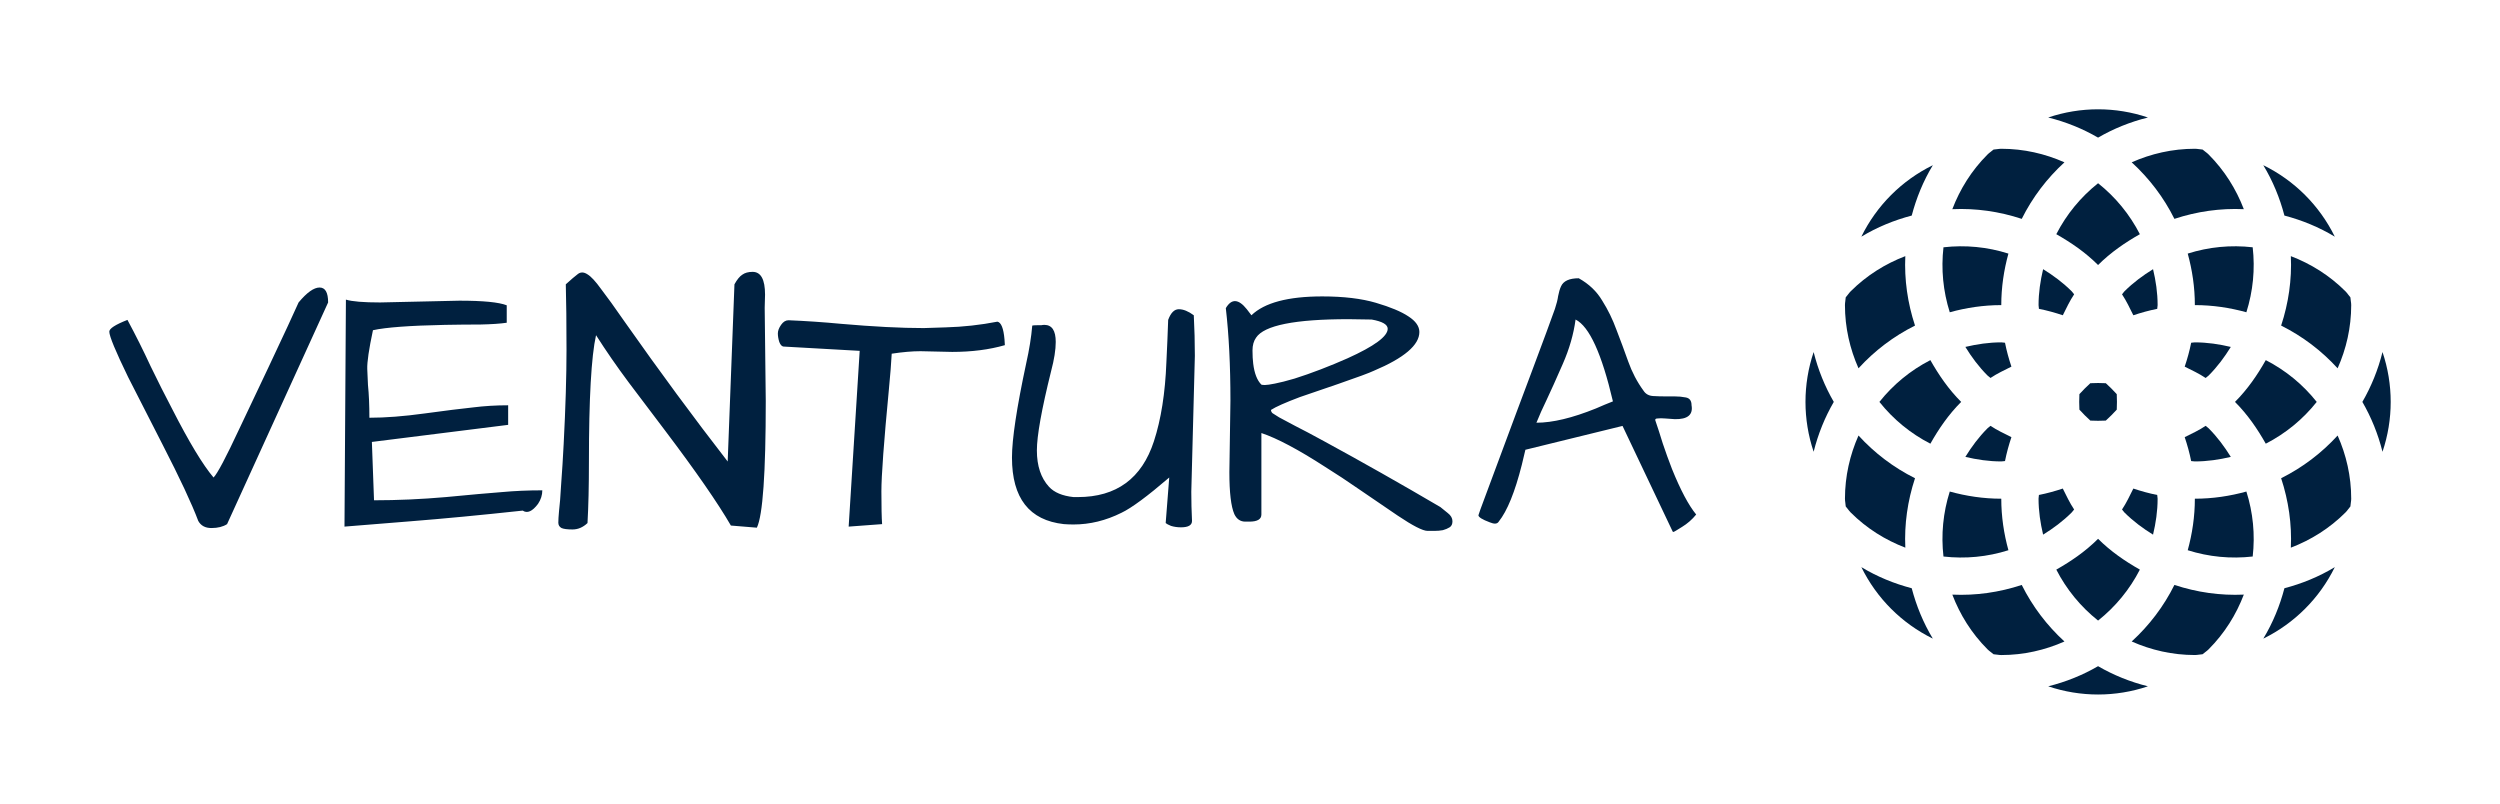 <svg version="1.1" xmlns="http://www.w3.org/2000/svg" viewBox="-296.2 -1480.075 7026.371 2259.15"><desc>Created with Snap</desc><defs></defs><g><g transform="matrix(21.648,0,0,21.648,4507.356,-1443.746)"><g><path d="M74.265,60.41c0.964,2.929,1.401,5.966,1.261,9.015c2.584-0.989,5.013-2.49,7.095-4.572c0.244-0.244,0.41-0.527,0.637-0.78   c0.018-0.341,0.105-0.659,0.105-1.004c0-2.924-0.646-5.691-1.764-8.203C79.522,57.139,77.045,59.022,74.265,60.41z" fill="#00203f" style=""></path><path d="M54.863,81.605c2.509,1.112,5.276,1.759,8.2,1.759c0.349,0,0.664-0.085,1.004-0.103c0.253-0.227,0.541-0.393,0.781-0.637   c2.08-2.085,3.585-4.516,4.572-7.104c-3.049,0.14-6.086-0.292-9.01-1.257C59.022,77.049,57.137,79.528,54.863,81.605z" fill="#00203f" style=""></path><path d="M40.588,74.265c-2.925,0.965-5.965,1.396-9.013,1.257c0.988,2.588,2.49,5.023,4.573,7.104   c0.242,0.244,0.528,0.41,0.779,0.637c0.339,0.018,0.661,0.103,1.003,0.103c2.926,0,5.691-0.646,8.202-1.759   C43.861,79.528,41.976,77.049,40.588,74.265z" fill="#00203f" style=""></path><path d="M26.731,60.41c-2.781-1.388-5.26-3.271-7.337-5.545c-1.112,2.512-1.758,5.279-1.758,8.203c0,0.345,0.085,0.663,0.1,1.004   c0.229,0.253,0.395,0.536,0.639,0.78c2.082,2.082,4.515,3.583,7.098,4.572C25.333,66.376,25.767,63.339,26.731,60.41z" fill="#00203f" style=""></path><path d="M26.731,40.592c-0.964-2.929-1.398-5.966-1.259-9.016c-2.583,0.989-5.014,2.491-7.098,4.572   c-0.244,0.245-0.41,0.528-0.639,0.781c-0.015,0.341-0.1,0.659-0.1,1.004c0,2.924,0.646,5.69,1.76,8.205   C21.471,43.863,23.95,41.979,26.731,40.592z" fill="#00203f" style=""></path><path d="M46.132,19.397c-2.511-1.114-5.275-1.76-8.202-1.76c-0.342,0-0.664,0.084-1.003,0.102   c-0.251,0.228-0.537,0.393-0.779,0.638c-2.083,2.08-3.585,4.515-4.573,7.103c3.048-0.14,6.088,0.293,9.013,1.257   C41.976,23.952,43.861,21.475,46.132,19.397z" fill="#00203f" style=""></path><path d="M60.41,26.736c2.924-0.964,5.961-1.396,9.01-1.257c-0.99-2.588-2.492-5.017-4.572-7.103   c-0.24-0.245-0.528-0.41-0.781-0.638c-0.34-0.018-0.659-0.102-1.004-0.102c-2.924,0-5.691,0.646-8.2,1.76   C57.137,21.475,59.022,23.952,60.41,26.736z" fill="#00203f" style=""></path><path d="M82.621,36.148c-2.082-2.081-4.511-3.583-7.095-4.572c0.14,3.05-0.297,6.087-1.261,9.016   c2.78,1.388,5.257,3.271,7.334,5.547c1.117-2.515,1.764-5.281,1.764-8.205c0-0.345-0.088-0.663-0.105-1.004   C83.031,36.677,82.865,36.394,82.621,36.148z" fill="#00203f" style=""></path><path d="M58.228,63.068c0-0.166-0.048-0.319-0.052-0.484c-1.061-0.21-2.09-0.498-3.099-0.834c-0.462,0.921-0.89,1.851-1.469,2.719   c0.113,0.122,0.19,0.267,0.309,0.384c1.143,1.14,2.404,2.069,3.718,2.881C57.993,66.228,58.228,64.683,58.228,63.068z" fill="#00203f" style=""></path><path d="M43.362,67.733c1.313-0.812,2.574-1.741,3.715-2.881c0.12-0.117,0.199-0.262,0.312-0.384   c-0.581-0.868-1.008-1.798-1.471-2.719c-1.008,0.336-2.038,0.624-3.1,0.834c-0.002,0.165-0.048,0.318-0.048,0.484   C42.771,64.683,43.006,66.228,43.362,67.733z" fill="#00203f" style=""></path><path d="M36.148,53.922c-1.139,1.14-2.068,2.4-2.88,3.717c1.503,0.355,3.051,0.59,4.663,0.59c0.166,0,0.318-0.044,0.484-0.048   c0.209-1.06,0.495-2.094,0.833-3.102c-0.918-0.463-1.848-0.886-2.716-1.471C36.411,53.726,36.269,53.805,36.148,53.922z" fill="#00203f" style=""></path><path d="M38.415,42.821c-0.166-0.006-0.319-0.05-0.484-0.05c-1.612,0-3.159,0.236-4.663,0.591c0.812,1.318,1.739,2.578,2.88,3.717   c0.12,0.118,0.262,0.196,0.384,0.314c0.868-0.583,1.797-1.008,2.716-1.471C38.91,44.916,38.625,43.881,38.415,42.821z" fill="#00203f" style=""></path><path d="M42.771,37.934c0,0.166,0.046,0.318,0.048,0.484c1.062,0.21,2.092,0.498,3.1,0.834c0.462-0.921,0.89-1.851,1.471-2.719   c-0.113-0.123-0.192-0.267-0.312-0.385c-1.141-1.139-2.402-2.066-3.715-2.879C43.006,34.774,42.771,36.319,42.771,37.934z" fill="#00203f" style=""></path><path d="M57.635,33.27c-1.314,0.812-2.575,1.74-3.718,2.879c-0.118,0.118-0.195,0.262-0.309,0.385   c0.579,0.868,1.007,1.798,1.469,2.719c1.008-0.336,2.038-0.624,3.099-0.834c0.004-0.166,0.052-0.318,0.052-0.484   C58.228,36.319,57.993,34.774,57.635,33.27z" fill="#00203f" style=""></path><path d="M63.063,42.771c-0.166,0-0.314,0.044-0.48,0.05c-0.209,1.06-0.498,2.095-0.838,3.102c0.921,0.463,1.851,0.888,2.719,1.471   c0.122-0.118,0.266-0.196,0.384-0.314c1.139-1.139,2.067-2.398,2.883-3.717C66.226,43.008,64.678,42.771,63.063,42.771z" fill="#00203f" style=""></path><path d="M48.074,49.493c-0.035,0.676-0.035,1.339,0,2.012c0.452,0.502,0.921,0.969,1.42,1.423c0.671,0.034,1.335,0.034,2.007,0   c0.5-0.454,0.972-0.926,1.423-1.423c0.035-0.673,0.033-1.336,0-2.008c-0.451-0.502-0.921-0.969-1.42-1.423   c-0.673-0.035-1.34-0.035-2.012,0C48.995,48.528,48.524,48.995,48.074,49.493z" fill="#00203f" style=""></path><path d="M64.464,53.608c-0.868,0.585-1.798,1.008-2.719,1.471c0.34,1.008,0.628,2.042,0.838,3.102   c0.166,0.004,0.314,0.048,0.48,0.048c1.615,0,3.163-0.234,4.668-0.59c-0.816-1.316-1.745-2.577-2.883-3.717   C64.73,53.805,64.586,53.726,64.464,53.608z" fill="#00203f" style=""></path><path d="M72.271,55.926c2.583-1.327,4.827-3.173,6.615-5.425c-1.788-2.252-4.031-4.098-6.615-5.425   c-1.091,1.929-2.357,3.784-3.998,5.425C69.914,52.142,71.179,53.996,72.271,55.926z" fill="#00203f" style=""></path><path d="M62.138,31.245c0.585,2.133,0.925,4.367,0.925,6.688c2.322,0,4.555,0.341,6.689,0.93c0.868-2.745,1.143-5.603,0.82-8.436   C67.74,30.104,64.879,30.375,62.138,31.245z" fill="#00203f" style=""></path><path d="M50.498,22.11c-2.253,1.794-4.099,4.033-5.424,6.616c1.927,1.096,3.782,2.361,5.424,4.002   c1.644-1.641,3.498-2.906,5.426-4.002C54.597,26.144,52.752,23.904,50.498,22.11z" fill="#00203f" style=""></path><path d="M37.931,37.934c0-2.321,0.34-4.556,0.927-6.688c-2.74-0.87-5.601-1.141-8.432-0.817c-0.323,2.833-0.05,5.69,0.817,8.436   C33.377,38.274,35.612,37.934,37.931,37.934z" fill="#00203f" style=""></path><path d="M22.108,50.501c1.794,2.252,4.034,4.098,6.618,5.425c1.091-1.93,2.356-3.784,3.999-5.425   c-1.643-1.641-2.908-3.496-4.001-5.425C26.143,46.403,23.902,48.249,22.108,50.501z" fill="#00203f" style=""></path><path d="M38.858,69.757c-0.587-2.133-0.927-4.367-0.927-6.688c-2.319,0-4.553-0.341-6.688-0.93   c-0.868,2.745-1.14,5.604-0.817,8.436C33.257,70.896,36.118,70.627,38.858,69.757z" fill="#00203f" style=""></path><path d="M50.498,78.891c2.255-1.793,4.1-4.032,5.426-6.616c-1.929-1.095-3.782-2.36-5.426-4c-1.642,1.64-3.497,2.905-5.424,4   C46.401,74.858,48.245,77.098,50.498,78.891z" fill="#00203f" style=""></path><path d="M63.063,63.068c0,2.321-0.34,4.556-0.925,6.688c2.741,0.87,5.602,1.139,8.435,0.817c0.323-2.832,0.048-5.695-0.82-8.436   C67.618,62.728,65.385,63.068,63.063,63.068z" fill="#00203f" style=""></path><path d="M87.425,44.026c-0.571,2.304-1.457,4.476-2.614,6.475c1.157,1.999,2.043,4.177,2.614,6.475   C88.844,52.771,88.844,48.231,87.425,44.026z" fill="#00203f" style=""></path><path d="M81.233,29.05c-1.981-4.041-5.244-7.301-9.286-9.282c1.249,2.063,2.147,4.268,2.745,6.541   C76.966,26.907,79.165,27.802,81.233,29.05z" fill="#00203f" style=""></path><path d="M56.971,13.576c-4.204-1.418-8.742-1.418-12.947,0c2.3,0.571,4.473,1.453,6.473,2.614   C52.5,15.029,54.671,14.147,56.971,13.576z" fill="#00203f" style=""></path><path d="M29.047,19.768c-4.042,1.981-7.301,5.241-9.284,9.282c2.066-1.248,4.268-2.143,6.541-2.741   C26.904,24.035,27.798,21.831,29.047,19.768z" fill="#00203f" style=""></path><path d="M13.571,56.973c0.574-2.3,1.458-4.473,2.616-6.472c-1.159-1.999-2.04-4.171-2.616-6.472   C12.158,48.231,12.158,52.771,13.571,56.973z" fill="#00203f" style=""></path><path d="M19.765,71.952c1.981,4.041,5.24,7.297,9.279,9.282c-1.248-2.068-2.141-4.269-2.741-6.542   C24.031,74.095,21.829,73.2,19.765,71.952z" fill="#00203f" style=""></path><path d="M44.024,87.426c4.205,1.418,8.746,1.418,12.947,0c-2.3-0.572-4.472-1.453-6.474-2.614   C48.498,85.973,46.324,86.854,44.024,87.426z" fill="#00203f" style=""></path><path d="M71.952,81.234c4.037-1.985,7.3-5.241,9.281-9.282c-2.068,1.248-4.267,2.143-6.541,2.74   C74.095,76.966,73.2,79.166,71.952,81.234z" fill="#00203f" style=""></path></g><desc>Created with Snap</desc><defs></defs></g><g><g transform="matrix(1,0,0,-1,0,0)"><path d="M261 16Q234 88 161 230Q88 373 64 420Q11 529 11 548Q11 561 62 581Q97 516 127 451Q158 387 188 330Q259 191 304 138Q320 154 376 274L458 447Q524 587 543 630Q578 672 602 672Q626 672 626 630L342 7Q325 -4 298 -4Q272 -4 261 16ZM772 630L995 635Q1095 635 1128 622L1128 573Q1101 569 1054 568Q1007 568 954 567Q806 564 752 552Q735 472 736 443Q737 414 738 398Q742 359 742 306Q810 306 897 318Q985 330 1033 335Q1081 341 1132 341L1132 286L749 238L755 74Q854 74 957 83Q1061 93 1114 97Q1168 102 1228 102Q1228 82 1216 64Q1192 32 1173 45Q997 26 858 15Q720 4 672 0L676 638Q702 630 772 630ZM1853 615L1856 353Q1856 49 1831 -3L1758 3Q1703 98 1573 270Q1522 338 1471 405Q1421 472 1379 538Q1359 449 1359 182Q1359 80 1355 10Q1336 -8 1313 -8Q1291 -8 1282 -4Q1273 1 1273 11Q1273 22 1275 44Q1278 67 1281 120Q1285 173 1288 232Q1296 386 1296 497Q1296 609 1294 681Q1316 701 1328 710Q1340 719 1355 709Q1370 700 1393 668Q1417 637 1460 575Q1607 366 1749 183L1768 681Q1779 701 1790 708Q1801 716 1819 716Q1854 716 1854 652L1853 615ZM2380 491L2291 493Q2256 493 2210 486Q2208 447 2202 385Q2181 165 2181 99Q2181 34 2183 7L2089 0L2120 494L1907 506Q1899 506 1894 519Q1890 532 1890 543Q1890 554 1899 567Q1908 580 1920 580Q1993 577 2067 570Q2204 558 2300 558L2362 560Q2435 562 2507 576Q2523 573 2527 526Q2528 516 2528 510Q2462 491 2380 491ZM3054 16Q3054 -2 3023 -2Q3008 -2 2995 2Q2983 7 2980 10L2990 138Q2898 59 2856 39Q2790 6 2721 6Q2708 6 2694 7Q2548 23 2548 194Q2548 272 2588 459Q2601 517 2605 565Q2608 566 2618 566Q2618 566 2630 566Q2635 567 2639 567Q2671 567 2671 519Q2671 486 2658 437Q2618 276 2618 214Q2618 149 2652 112Q2674 88 2721 83Q2727 83 2733 83Q2896 83 2947 240Q2977 332 2982 462Q2985 522 2987 581Q2998 611 3017 611Q3036 611 3059 594Q3062 536 3062 480L3052 98Q3052 57 3054 16ZM3221 594Q3276 647 3420 647Q3510 647 3571 629Q3632 611 3662 591Q3693 571 3693 547Q3693 492 3565 438Q3546 429 3465 401Q3385 374 3357 364Q3296 341 3276 328Q3276 323 3280 319Q3284 316 3299 307Q3314 299 3344 283Q3374 268 3427 239Q3585 153 3752 55Q3760 49 3773 38Q3786 28 3786 15Q3786 3 3778 -2Q3770 -7 3759 -10Q3748 -12 3736 -12L3716 -12Q3696 -12 3632 31Q3569 74 3522 106Q3476 138 3428 168Q3315 241 3249 263L3249 34Q3249 14 3215 14L3204 14Q3183 14 3173 35Q3159 67 3159 153L3162 354Q3162 502 3149 614Q3173 655 3208 611Q3216 601 3221 594ZM3559 582L3494 583Q3268 583 3234 531Q3224 517 3224 495Q3224 474 3226 458Q3231 417 3249 399Q3252 398 3259 398Q3267 398 3287 402Q3308 406 3342 416Q3377 427 3416 442Q3455 457 3491 473Q3604 524 3604 556Q3604 574 3559 582ZM4382 366L4410 366Q4427 366 4442 363Q4458 360 4458 341Q4465 301 4411 302Q4396 303 4383 304Q4371 305 4363 304Q4355 304 4356 299Q4366 270 4377 234Q4389 198 4403 162Q4439 73 4471 34Q4454 13 4431 -1Q4409 -15 4407 -15Q4406 -15 4405 -14L4264 283L3991 216L3981 174Q3952 59 3916 14Q3910 4 3891 12Q3859 24 3859 32Q3859 34 3880 90Q3901 146 3922 203Q3944 261 3967 324Q3991 387 4012 444Q4033 501 4050 546Q4067 592 4074 612Q4081 633 4083 648Q4086 664 4091 675Q4101 698 4141 698Q4184 674 4207 635Q4231 597 4247 553Q4264 509 4280 464Q4296 419 4323 382Q4332 368 4350 367Q4368 366 4382 366ZM4132 582Q4124 521 4096 457Q4068 393 4051 357Q4034 322 4022 292Q4090 292 4189 332Q4214 343 4237 352Q4190 553 4132 582Z" fill="#00203f" style=""></path></g></g></g></svg>